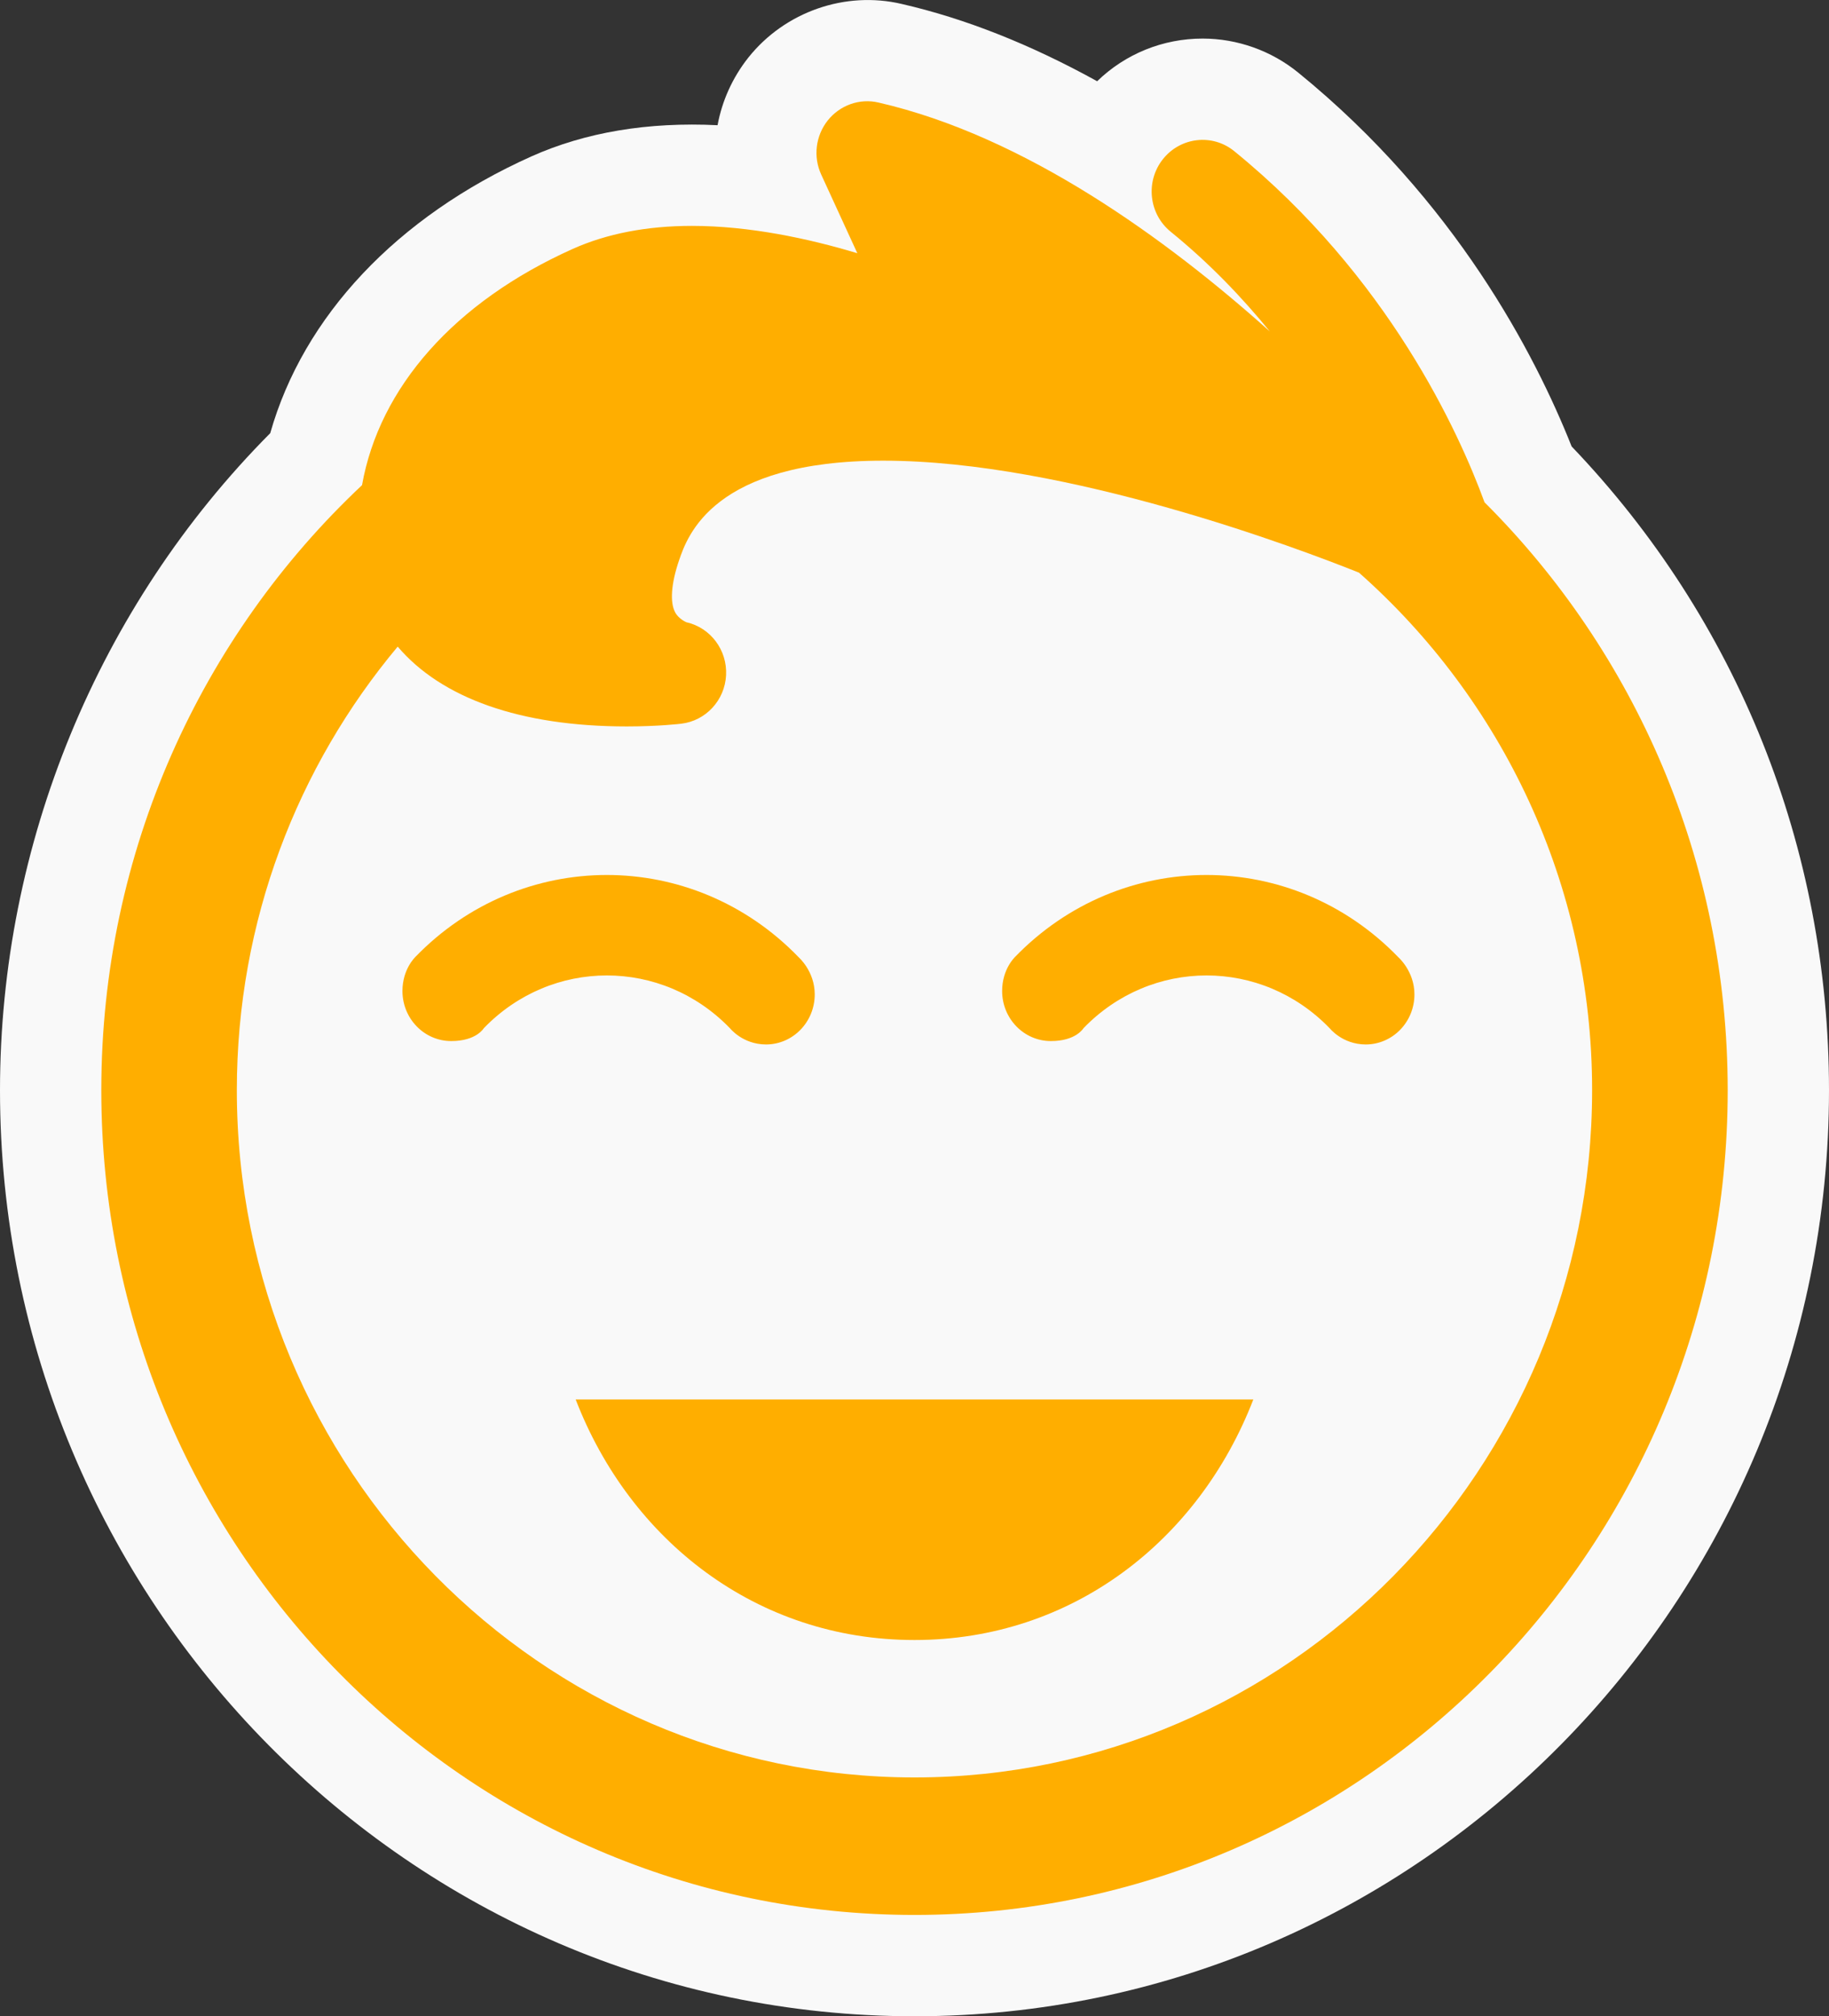 <?xml version="1.0" encoding="utf-8"?>
<!-- Generator: Adobe Illustrator 17.0.0, SVG Export Plug-In . SVG Version: 6.00 Build 0)  -->
<!DOCTYPE svg PUBLIC "-//W3C//DTD SVG 1.1//EN" "http://www.w3.org/Graphics/SVG/1.1/DTD/svg11.dtd">
<svg version="1.1" id="Livello_1" xmlns="http://www.w3.org/2000/svg" xmlns:xlink="http://www.w3.org/1999/xlink" x="0px" y="0px"
	 width="72.223px" height="79.6px" viewBox="0 0 72.223 79.6" enable-background="new 0 0 72.223 79.6" xml:space="preserve">
<rect x="0" y="0" width="72.223" height="79.6" fill="#333333" stroke="none"/>
<path fill="#F9F9F9" d="M62.06,17.625c-1.444-3.636-4.592-9.709-10.79-14.754c-1.065-0.869-2.408-1.348-3.78-1.348
	c-1.573,0-3.053,0.605-4.166,1.684c-2.637-1.457-5.214-2.476-7.713-3.05c-2.23-0.526-4.614,0.303-6.059,2.114
	c-0.632,0.798-1.041,1.716-1.217,2.672c-2.749-0.136-5.22,0.279-7.352,1.232c-5.318,2.385-9.006,6.317-10.312,10.926
	C3.875,23.94,0,33.322,0,43.04C0,63.199,16.199,79.6,36.111,79.6s36.112-16.401,36.112-36.561
	C72.221,33.471,68.619,24.482,62.06,17.625z"/>
<path fill="#FFAE00" d="M58.62,19.83c-1.007-2.753-3.791-8.904-9.88-13.86c-0.863-0.705-2.127-0.56-2.821,0.316
	c-0.694,0.875-0.557,2.157,0.307,2.861c1.539,1.249,2.826,2.601,3.918,3.94c-4.074-3.648-9.655-7.706-15.452-9.038
	c-0.747-0.176-1.525,0.103-2.007,0.707c-0.48,0.606-0.58,1.436-0.256,2.138l1.425,3.103c-1.945-0.585-4.268-1.079-6.532-1.079
	c-1.776,0-3.36,0.306-4.704,0.908c-4.679,2.098-7.638,5.472-8.322,9.327C7.967,25.099,4,33.598,4,43.04
	C4,61.022,18.375,75.6,36.111,75.6c17.733,0,32.112-14.578,32.112-32.56C68.221,33.951,64.542,25.736,58.62,19.83"/>
<path fill="#F9F9F9" d="M36.111,70.172c-14.755,0-26.759-12.173-26.759-27.134c0-6.674,2.395-12.781,6.352-17.51
	c1.727,2.031,4.837,3.151,9.05,3.151c1.238,0,2.111-0.103,2.148-0.108c0.97-0.115,1.719-0.924,1.769-1.915
	c0.05-0.991-0.611-1.874-1.566-2.09c-0.003,0-0.299-0.125-0.441-0.384c-0.217-0.394-0.163-1.143,0.148-2.053
	c0.333-0.977,1.348-3.942,8.067-3.942c7.272,0,16.48,3.498,18.783,4.42c5.629,4.978,9.207,12.282,9.207,20.43
	C62.87,58,50.865,70.172,36.111,70.172"/>
<path fill="#FFAE00" d="M22.732,55.249c2.142,5.555,7.139,9.497,13.379,9.497c6.237,0,11.236-3.943,13.38-9.497H22.732z"/>
<path fill="#FFAE00" d="M55.211,37.785c-4.18-4.322-10.956-4.322-15.136,0c0.002,0.003-0.503,0.47-0.503,1.339
	c0,1.091,0.861,1.976,1.924,1.976c1.002,0.002,1.289-0.512,1.291-0.51c2.682-2.774,7.031-2.774,9.714,0
	c0.003-0.003,0.495,0.642,1.428,0.644c1.062,0,1.924-0.885,1.924-1.976C55.852,38.332,55.209,37.787,55.211,37.785z"/>
<path fill="#FFAE00" d="M31.531,37.785c-4.18-4.322-10.956-4.322-15.136,0c0.003,0.003-0.503,0.47-0.503,1.339
	c0,1.091,0.861,1.976,1.924,1.976c1.003,0.002,1.289-0.512,1.291-0.51c2.682-2.774,7.031-2.774,9.713,0
	c0.003-0.003,0.495,0.642,1.428,0.644c1.062,0,1.924-0.885,1.924-1.976C32.172,38.332,31.529,37.787,31.531,37.785z"/>
</svg>
